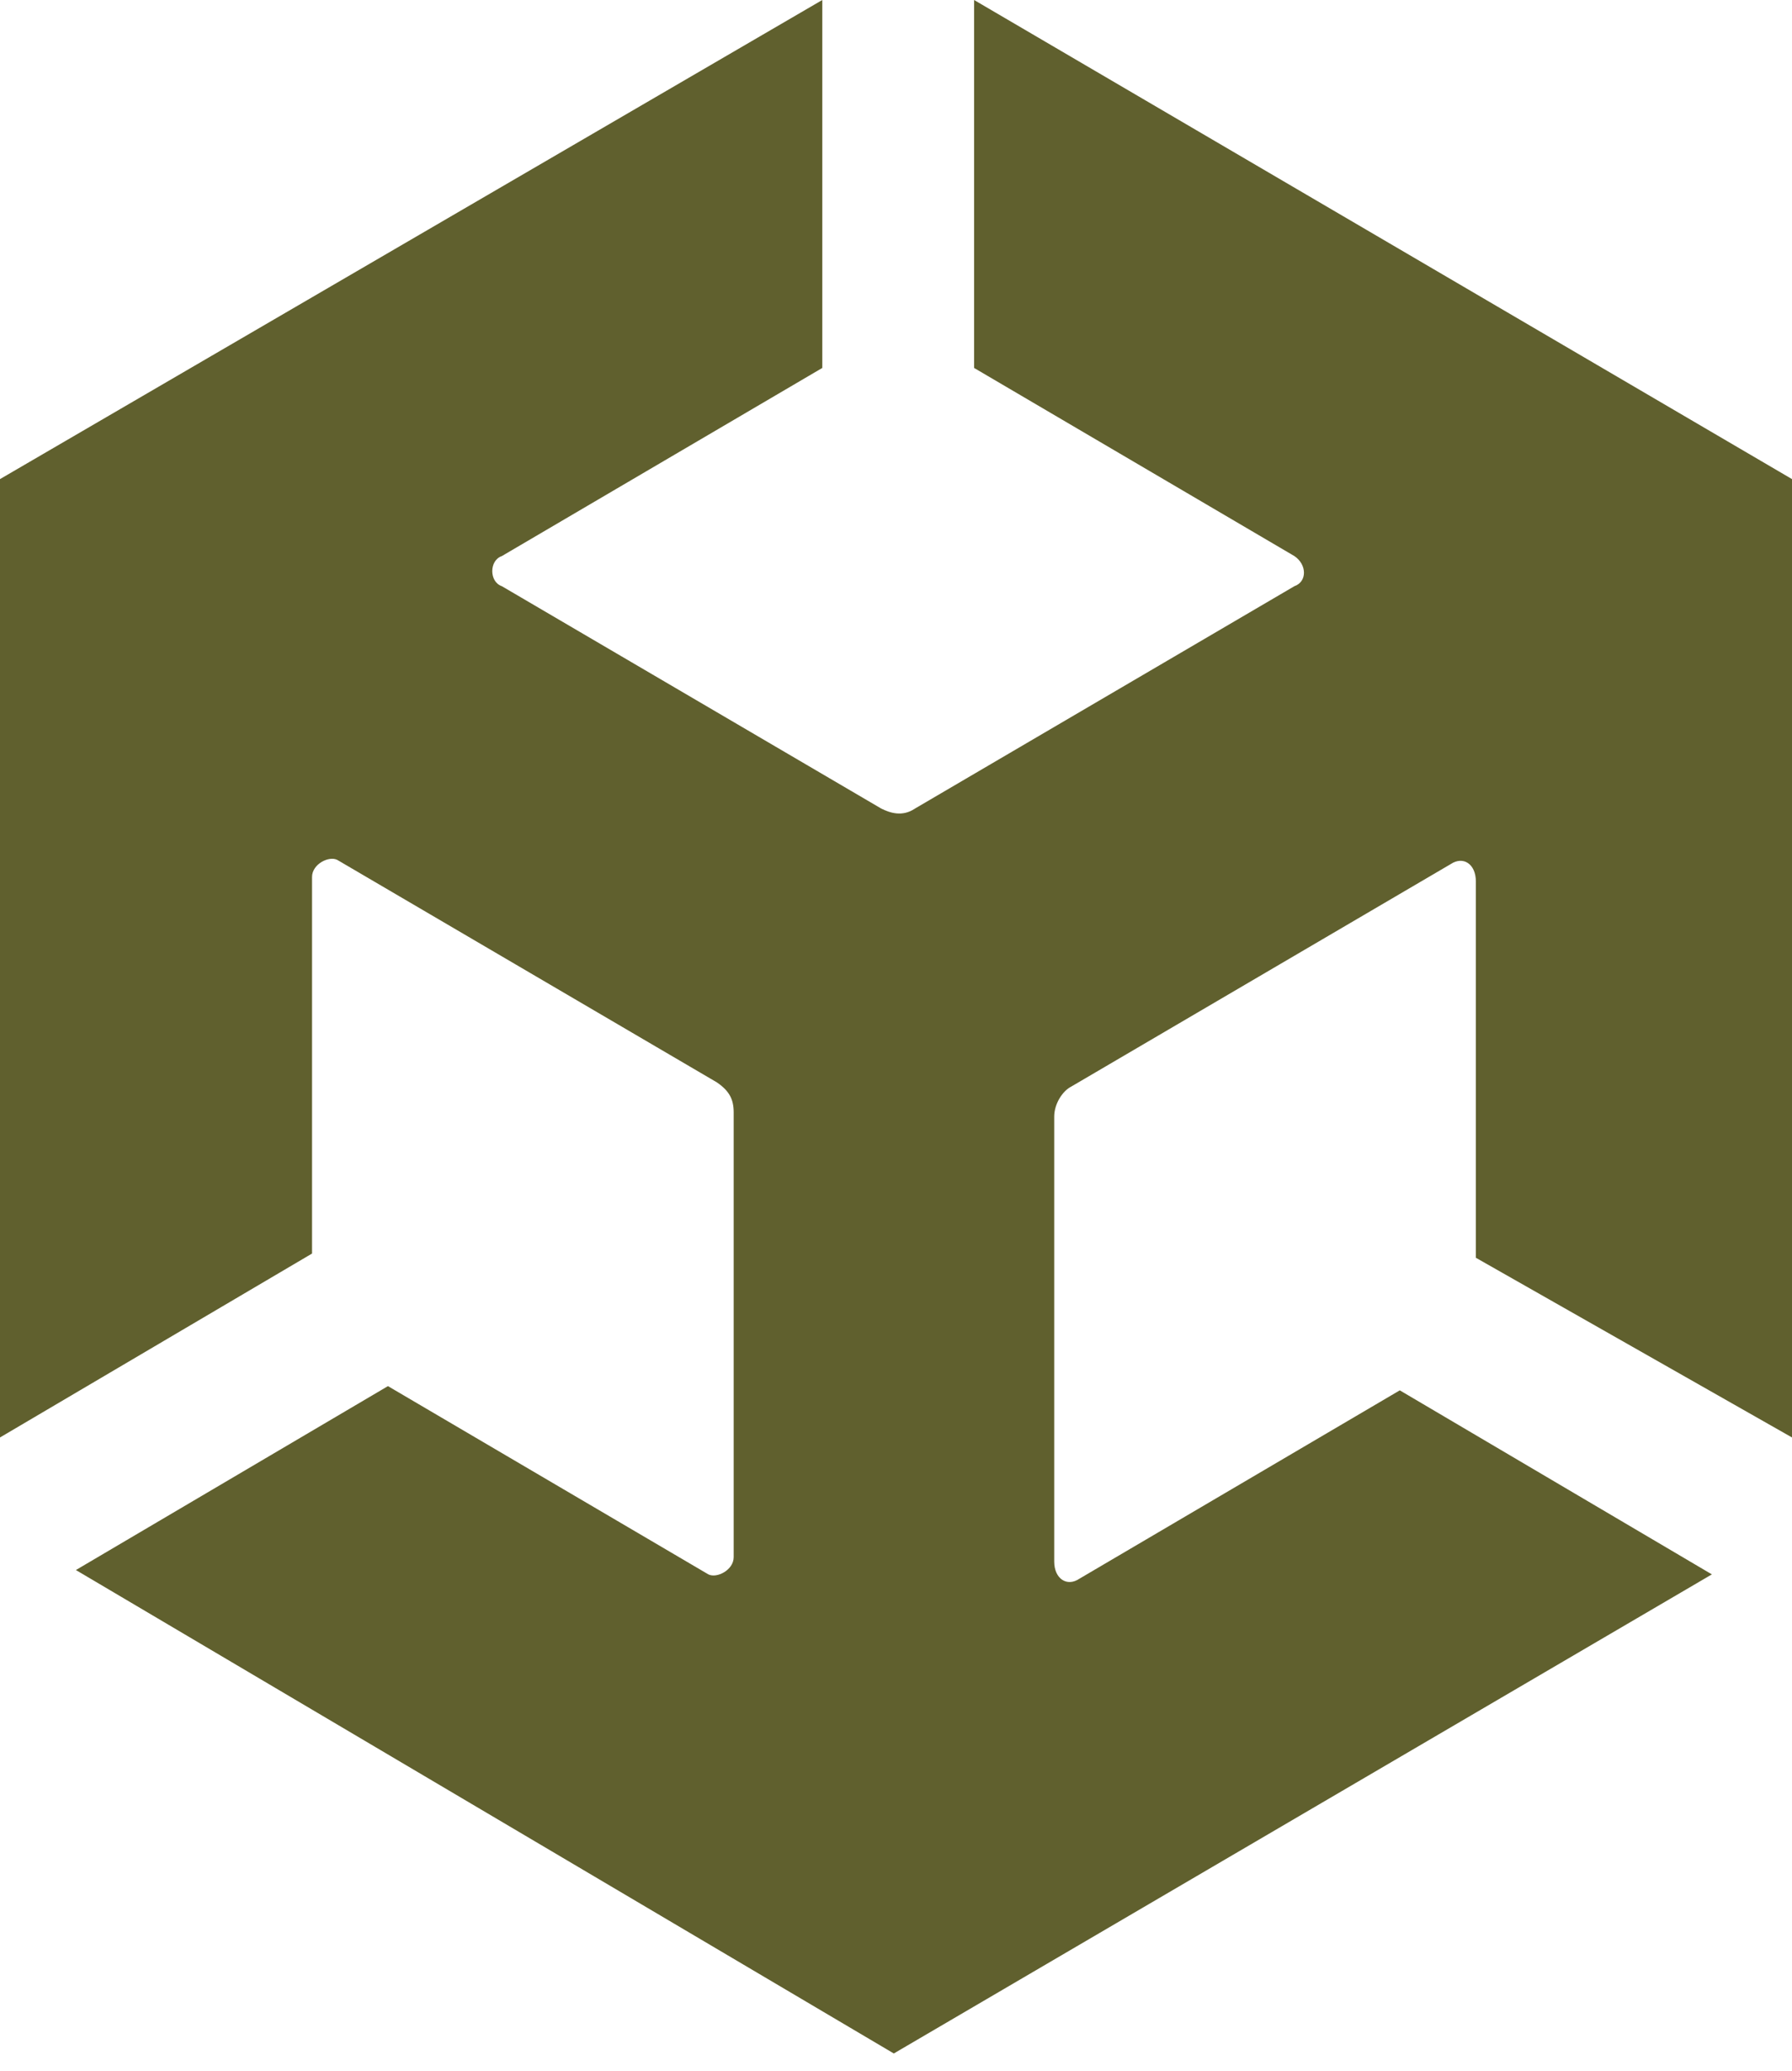<svg width="45" height="52" viewBox="0 0 45 52" fill="none" xmlns="http://www.w3.org/2000/svg">
<path d="M45 36.094V12.03L24.461 0V9.239L32.506 13.964C32.824 14.18 32.824 14.608 32.506 14.718L22.976 20.303C22.657 20.519 22.343 20.409 22.13 20.303L12.6 14.718C12.282 14.608 12.282 14.073 12.6 13.964L20.649 9.239V0L0 12.03V36.094L7.836 31.476V22.02C7.836 21.698 8.258 21.485 8.47 21.592L18 27.177C18.318 27.393 18.424 27.608 18.424 27.931V39.1C18.424 39.423 18 39.639 17.788 39.532L9.742 34.805L1.906 39.423L22.445 51.562L42.988 39.532L35.151 34.911L27.109 39.639C26.791 39.855 26.473 39.639 26.473 39.21V28.037C26.473 27.715 26.685 27.393 26.897 27.286L36.428 21.698C36.746 21.485 37.061 21.698 37.061 22.13V31.582L45 36.094Z" fill="#60602E"/>
</svg>
